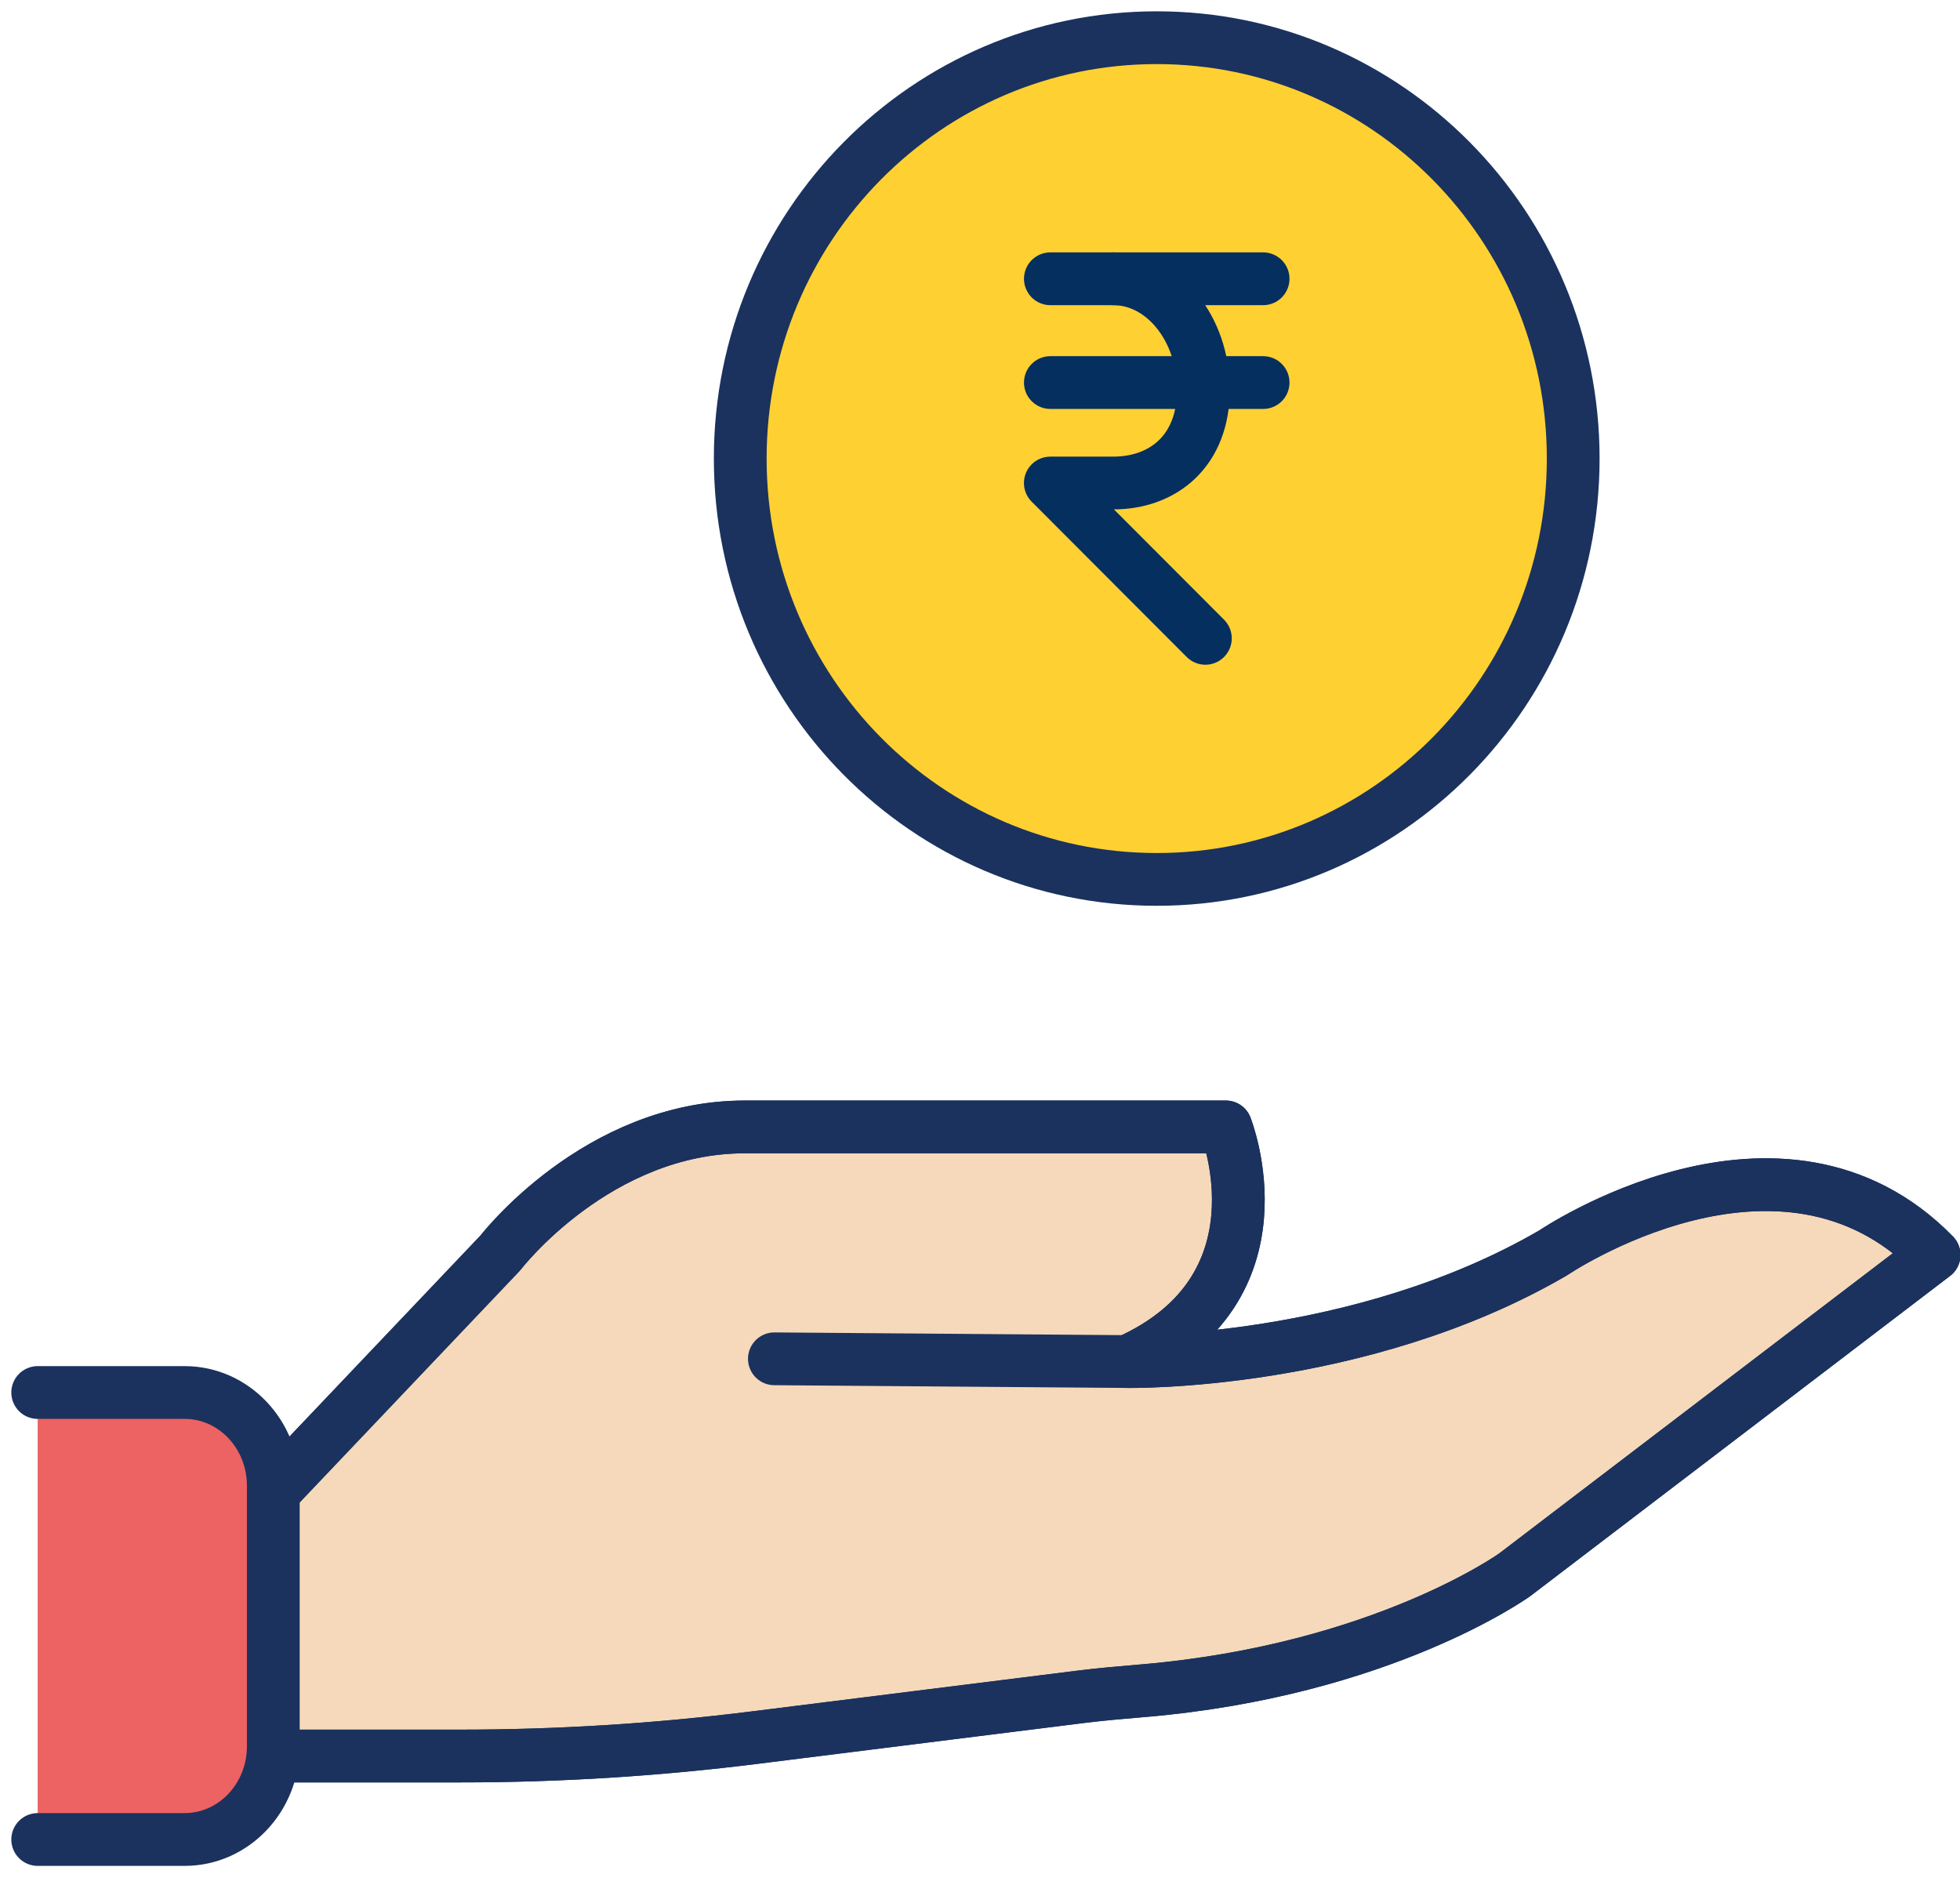 <?xml version="1.0" encoding="UTF-8"?>
<svg width="52px" height="50px" viewBox="0 0 52 50" version="1.1" xmlns="http://www.w3.org/2000/svg" xmlns:xlink="http://www.w3.org/1999/xlink">
    <!-- Generator: sketchtool 55.2 (78181) - https://sketchapp.com -->
    <title>04D23131-337C-4906-8419-692B3EA698E4</title>
    <desc>Created with sketchtool.</desc>
    <g id="Final-Design" stroke="none" stroke-width="1" fill="none" fill-rule="evenodd">
        <g id="Dektop-White-2" transform="translate(-611, -544)">
            <g id="Group" transform="translate(-121, 132)">
                <g id="PRoducts" transform="translate(523, 217)">
                    <g id="STPL" transform="translate(170, 170)">
                        <g id="Short-Term-Personal-Loan" transform="translate(40, 26)">
                            <path d="M40.738,11.164 C40.738,17.329 35.791,22.328 29.689,22.328 C23.586,22.328 18.639,17.329 18.639,11.164 C18.639,4.998 23.586,-7.05882353e-05 29.689,-7.05882353e-05 C35.791,-7.05882353e-05 40.738,4.998 40.738,11.164" id="Fill-1" fill="#FFD032"></path>
                            <g id="Group-6" transform="translate(5.589, 28.738)">
                                <path d="M0.663,9.836 L6.689,3.494 C6.689,3.494 9.249,0.156 13.172,0.156 L25.933,0.156 C25.933,0.156 27.637,4.447 23.325,6.38 C23.325,6.38 29.478,6.489 34.617,3.497 C34.617,3.497 40.66,-0.61 44.724,3.552 L33.6,12.034 C33.6,12.034 30.09,14.566 23.761,15.11 C23.2,15.157 22.64,15.204 22.082,15.274 L13.422,16.357 C10.833,16.681 8.227,16.844 5.619,16.844 L0.663,16.844" id="Fill-3" fill="#F5D9BA"></path>
                                <path d="M0.663,9.836 L6.689,3.494 C6.689,3.494 9.249,0.156 13.172,0.156 L25.933,0.156 C25.933,0.156 27.637,4.447 23.325,6.38 C23.325,6.38 29.478,6.489 34.617,3.497 C34.617,3.497 40.66,-0.61 44.724,3.552 L33.6,12.034 C33.6,12.034 30.09,14.566 23.761,15.11 C23.2,15.157 22.64,15.204 22.082,15.274 L13.422,16.357 C10.833,16.681 8.227,16.844 5.619,16.844 L0.663,16.844" id="Stroke-5" stroke="#1B325E" stroke-width="1.4" stroke-linecap="round" stroke-linejoin="round"></path>
                            </g>
                            <g id="Group-10" transform="translate(0, 35.796)">
                                <path d="M0,0.143 L3.899,0.143 C5.198,0.143 6.251,1.25 6.251,2.616 L6.251,9.527 C6.251,10.893 5.198,12 3.899,12 L0,12" id="Fill-7" fill="#ED6262"></path>
                                <path d="M0,0.143 L3.899,0.143 C5.198,0.143 6.251,1.25 6.251,2.616 L6.251,9.527 C6.251,10.893 5.198,12 3.899,12 L0,12" id="Stroke-9" stroke="#1B325E" stroke-width="1.4" stroke-linecap="round" stroke-linejoin="round"></path>
                            </g>
                            <path d="M6.252,38.574 L12.278,32.232 C12.278,32.232 14.838,28.893 18.761,28.893 L31.522,28.893 C31.522,28.893 33.226,33.184 28.914,35.118 C28.914,35.118 35.067,35.226 40.206,32.235 C40.206,32.235 46.249,28.128 50.313,32.289 L39.189,40.772 C39.189,40.772 35.679,43.303 29.35,43.847 C28.789,43.895 28.229,43.941 27.671,44.011 L19.011,45.095 C16.422,45.419 13.816,45.582 11.208,45.582 L6.252,45.582" id="Stroke-11" stroke="#1B325E" stroke-width="1.4" stroke-linecap="round" stroke-linejoin="round"></path>
                            <path d="M19.545,35.045 L28.913,35.118" id="Stroke-13" stroke="#1B325E" stroke-width="1.4" stroke-linecap="round" stroke-linejoin="round"></path>
                            <path d="M40.738,11.164 C40.738,17.329 35.791,22.328 29.689,22.328 C23.586,22.328 18.639,17.329 18.639,11.164 C18.639,4.998 23.586,-7.05882353e-05 29.689,-7.05882353e-05 C35.791,-7.05882353e-05 40.738,4.998 40.738,11.164 Z" id="Stroke-15" stroke="#1B325E" stroke-width="1.4" stroke-linecap="round" stroke-linejoin="round"></path>
                            <path d="M26.867,6.395 L32.511,6.395" id="Stroke-17" stroke="#052F5F" stroke-width="1.4" stroke-linecap="round" stroke-linejoin="round"></path>
                            <path d="M26.867,9.148 L32.511,9.148" id="Stroke-19" stroke="#052F5F" stroke-width="1.4" stroke-linecap="round" stroke-linejoin="round"></path>
                            <path d="M28.535,6.395 C29.857,6.395 30.927,7.713 30.927,9.34 C30.927,10.966 29.857,11.813 28.535,11.813 L26.866,11.813 L30.979,15.933" id="Stroke-21" stroke="#052F5F" stroke-width="1.4" stroke-linecap="round" stroke-linejoin="round"></path>
                        </g>
                    </g>
                </g>
            </g>
        </g>
    </g>
</svg>